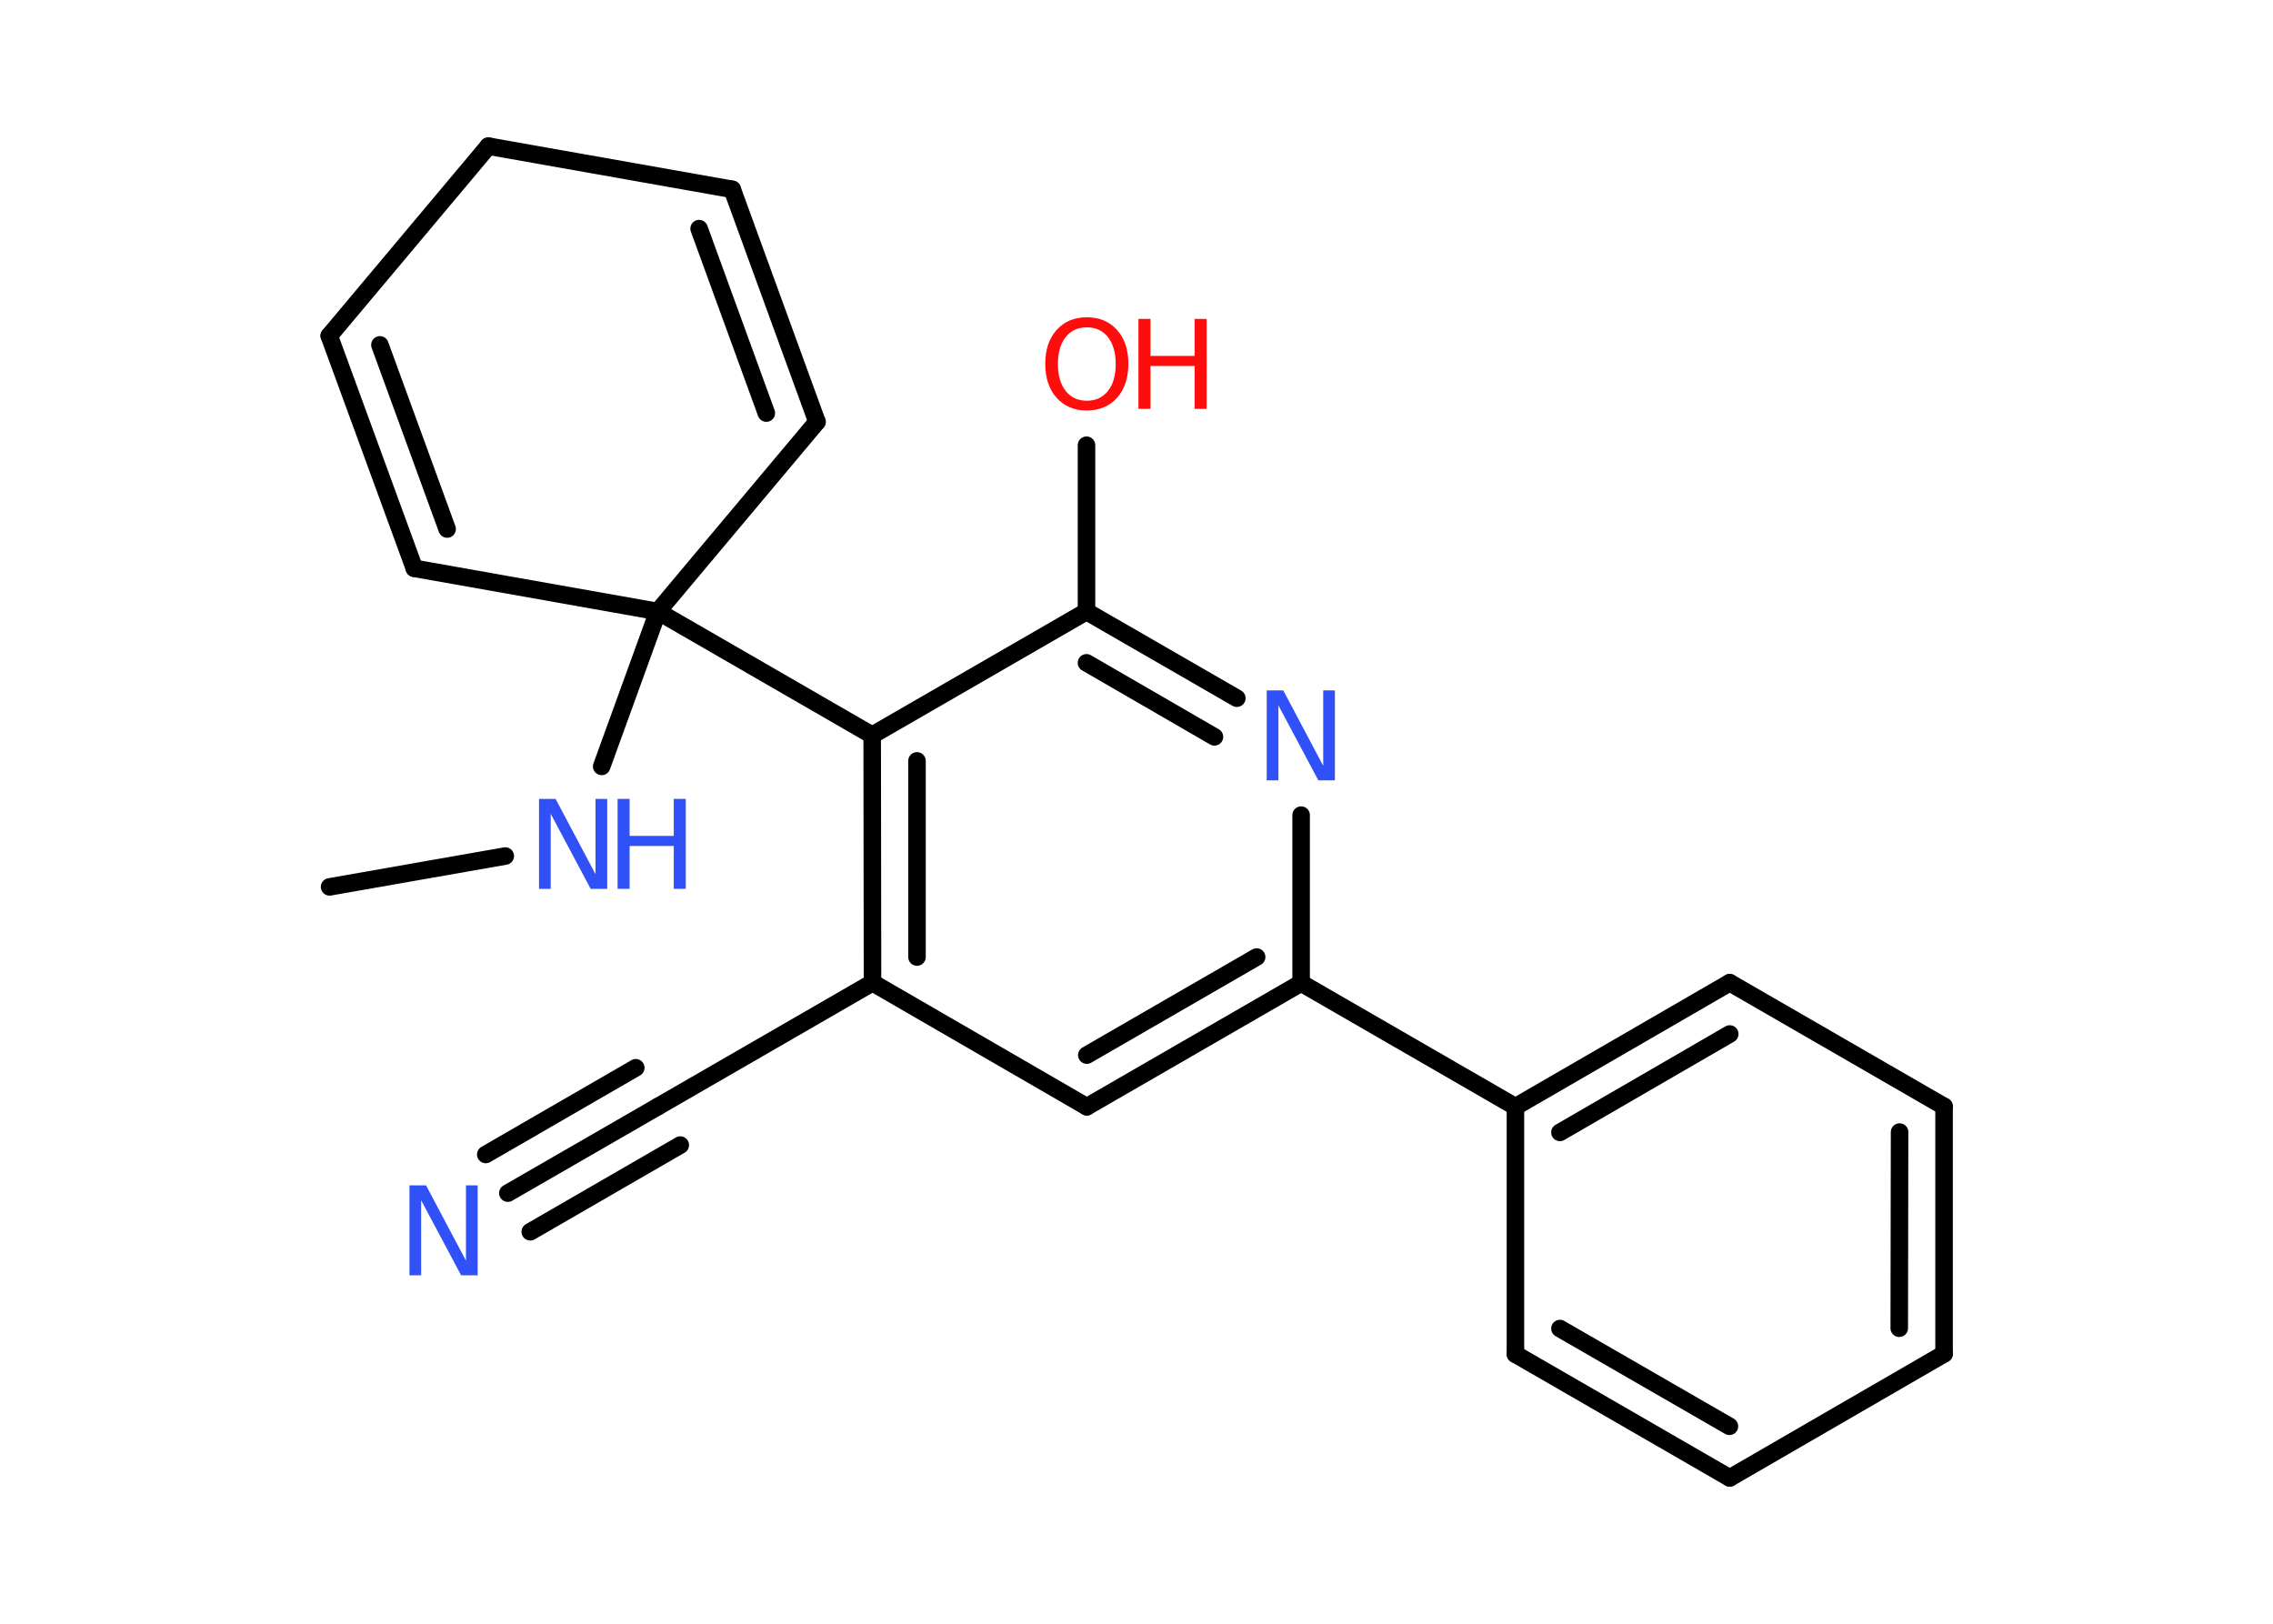 <?xml version='1.0' encoding='UTF-8'?>
<!DOCTYPE svg PUBLIC "-//W3C//DTD SVG 1.1//EN" "http://www.w3.org/Graphics/SVG/1.1/DTD/svg11.dtd">
<svg version='1.2' xmlns='http://www.w3.org/2000/svg' xmlns:xlink='http://www.w3.org/1999/xlink' width='70.0mm' height='50.0mm' viewBox='0 0 70.0 50.0'>
  <desc>Generated by the Chemistry Development Kit (http://github.com/cdk)</desc>
  <g stroke-linecap='round' stroke-linejoin='round' stroke='#000000' stroke-width='.54' fill='#3050F8'>
    <rect x='.0' y='.0' width='70.0' height='50.0' fill='#FFFFFF' stroke='none'/>
    <g id='mol1' class='mol'>
      <line id='mol1bnd1' class='bond' x1='10.15' y1='27.31' x2='15.56' y2='26.36'/>
      <line id='mol1bnd2' class='bond' x1='18.53' y1='23.6' x2='20.26' y2='18.83'/>
      <line id='mol1bnd3' class='bond' x1='20.26' y1='18.83' x2='26.86' y2='22.64'/>
      <g id='mol1bnd4' class='bond'>
        <line x1='26.86' y1='22.64' x2='26.87' y2='30.26'/>
        <line x1='28.24' y1='23.43' x2='28.24' y2='29.47'/>
      </g>
      <line id='mol1bnd5' class='bond' x1='26.87' y1='30.26' x2='20.27' y2='34.07'/>
      <g id='mol1bnd6' class='bond'>
        <line x1='20.27' y1='34.07' x2='15.64' y2='36.74'/>
        <line x1='20.95' y1='35.26' x2='16.33' y2='37.93'/>
        <line x1='19.58' y1='32.88' x2='14.96' y2='35.55'/>
      </g>
      <line id='mol1bnd7' class='bond' x1='26.87' y1='30.26' x2='33.47' y2='34.08'/>
      <g id='mol1bnd8' class='bond'>
        <line x1='33.47' y1='34.08' x2='40.07' y2='30.27'/>
        <line x1='33.47' y1='32.49' x2='38.7' y2='29.47'/>
      </g>
      <line id='mol1bnd9' class='bond' x1='40.07' y1='30.27' x2='46.67' y2='34.08'/>
      <g id='mol1bnd10' class='bond'>
        <line x1='53.27' y1='30.26' x2='46.67' y2='34.08'/>
        <line x1='53.27' y1='31.84' x2='48.04' y2='34.87'/>
      </g>
      <line id='mol1bnd11' class='bond' x1='53.27' y1='30.26' x2='59.87' y2='34.07'/>
      <g id='mol1bnd12' class='bond'>
        <line x1='59.87' y1='41.69' x2='59.87' y2='34.07'/>
        <line x1='58.49' y1='40.9' x2='58.5' y2='34.86'/>
      </g>
      <line id='mol1bnd13' class='bond' x1='59.87' y1='41.69' x2='53.27' y2='45.51'/>
      <g id='mol1bnd14' class='bond'>
        <line x1='46.67' y1='41.7' x2='53.27' y2='45.51'/>
        <line x1='48.04' y1='40.91' x2='53.26' y2='43.92'/>
      </g>
      <line id='mol1bnd15' class='bond' x1='46.67' y1='34.08' x2='46.67' y2='41.7'/>
      <line id='mol1bnd16' class='bond' x1='40.07' y1='30.27' x2='40.07' y2='25.1'/>
      <g id='mol1bnd17' class='bond'>
        <line x1='38.09' y1='21.5' x2='33.46' y2='18.83'/>
        <line x1='37.4' y1='22.69' x2='33.46' y2='20.41'/>
      </g>
      <line id='mol1bnd18' class='bond' x1='26.86' y1='22.64' x2='33.46' y2='18.83'/>
      <line id='mol1bnd19' class='bond' x1='33.46' y1='18.83' x2='33.46' y2='13.71'/>
      <line id='mol1bnd20' class='bond' x1='20.26' y1='18.83' x2='12.76' y2='17.5'/>
      <g id='mol1bnd21' class='bond'>
        <line x1='10.14' y1='10.34' x2='12.76' y2='17.5'/>
        <line x1='11.7' y1='10.62' x2='13.77' y2='16.29'/>
      </g>
      <line id='mol1bnd22' class='bond' x1='10.14' y1='10.34' x2='15.04' y2='4.5'/>
      <line id='mol1bnd23' class='bond' x1='15.04' y1='4.5' x2='22.55' y2='5.83'/>
      <g id='mol1bnd24' class='bond'>
        <line x1='25.16' y1='12.99' x2='22.55' y2='5.83'/>
        <line x1='23.6' y1='12.72' x2='21.53' y2='7.04'/>
      </g>
      <line id='mol1bnd25' class='bond' x1='20.26' y1='18.83' x2='25.16' y2='12.99'/>
      <g id='mol1atm2' class='atom'>
        <path d='M16.61 24.6h.5l1.23 2.32v-2.32h.36v2.77h-.51l-1.23 -2.31v2.31h-.36v-2.77z' stroke='none'/>
        <path d='M19.02 24.6h.37v1.14h1.36v-1.14h.37v2.77h-.37v-1.32h-1.36v1.32h-.37v-2.77z' stroke='none'/>
      </g>
      <path id='mol1atm7' class='atom' d='M12.62 36.5h.5l1.23 2.32v-2.32h.36v2.77h-.51l-1.23 -2.31v2.31h-.36v-2.77z' stroke='none'/>
      <path id='mol1atm16' class='atom' d='M39.02 21.26h.5l1.23 2.32v-2.32h.36v2.77h-.51l-1.23 -2.31v2.31h-.36v-2.77z' stroke='none'/>
      <g id='mol1atm18' class='atom'>
        <path d='M33.47 10.08q-.41 .0 -.65 .3q-.24 .3 -.24 .83q.0 .52 .24 .83q.24 .3 .65 .3q.41 .0 .65 -.3q.24 -.3 .24 -.83q.0 -.52 -.24 -.83q-.24 -.3 -.65 -.3zM33.47 9.77q.58 .0 .93 .39q.35 .39 .35 1.04q.0 .66 -.35 1.05q-.35 .39 -.93 .39q-.58 .0 -.93 -.39q-.35 -.39 -.35 -1.05q.0 -.65 .35 -1.04q.35 -.39 .93 -.39z' stroke='none' fill='#FF0D0D'/>
        <path d='M35.06 9.82h.37v1.14h1.36v-1.14h.37v2.77h-.37v-1.32h-1.36v1.32h-.37v-2.77z' stroke='none' fill='#FF0D0D'/>
      </g>
    </g>
  </g>
</svg>
